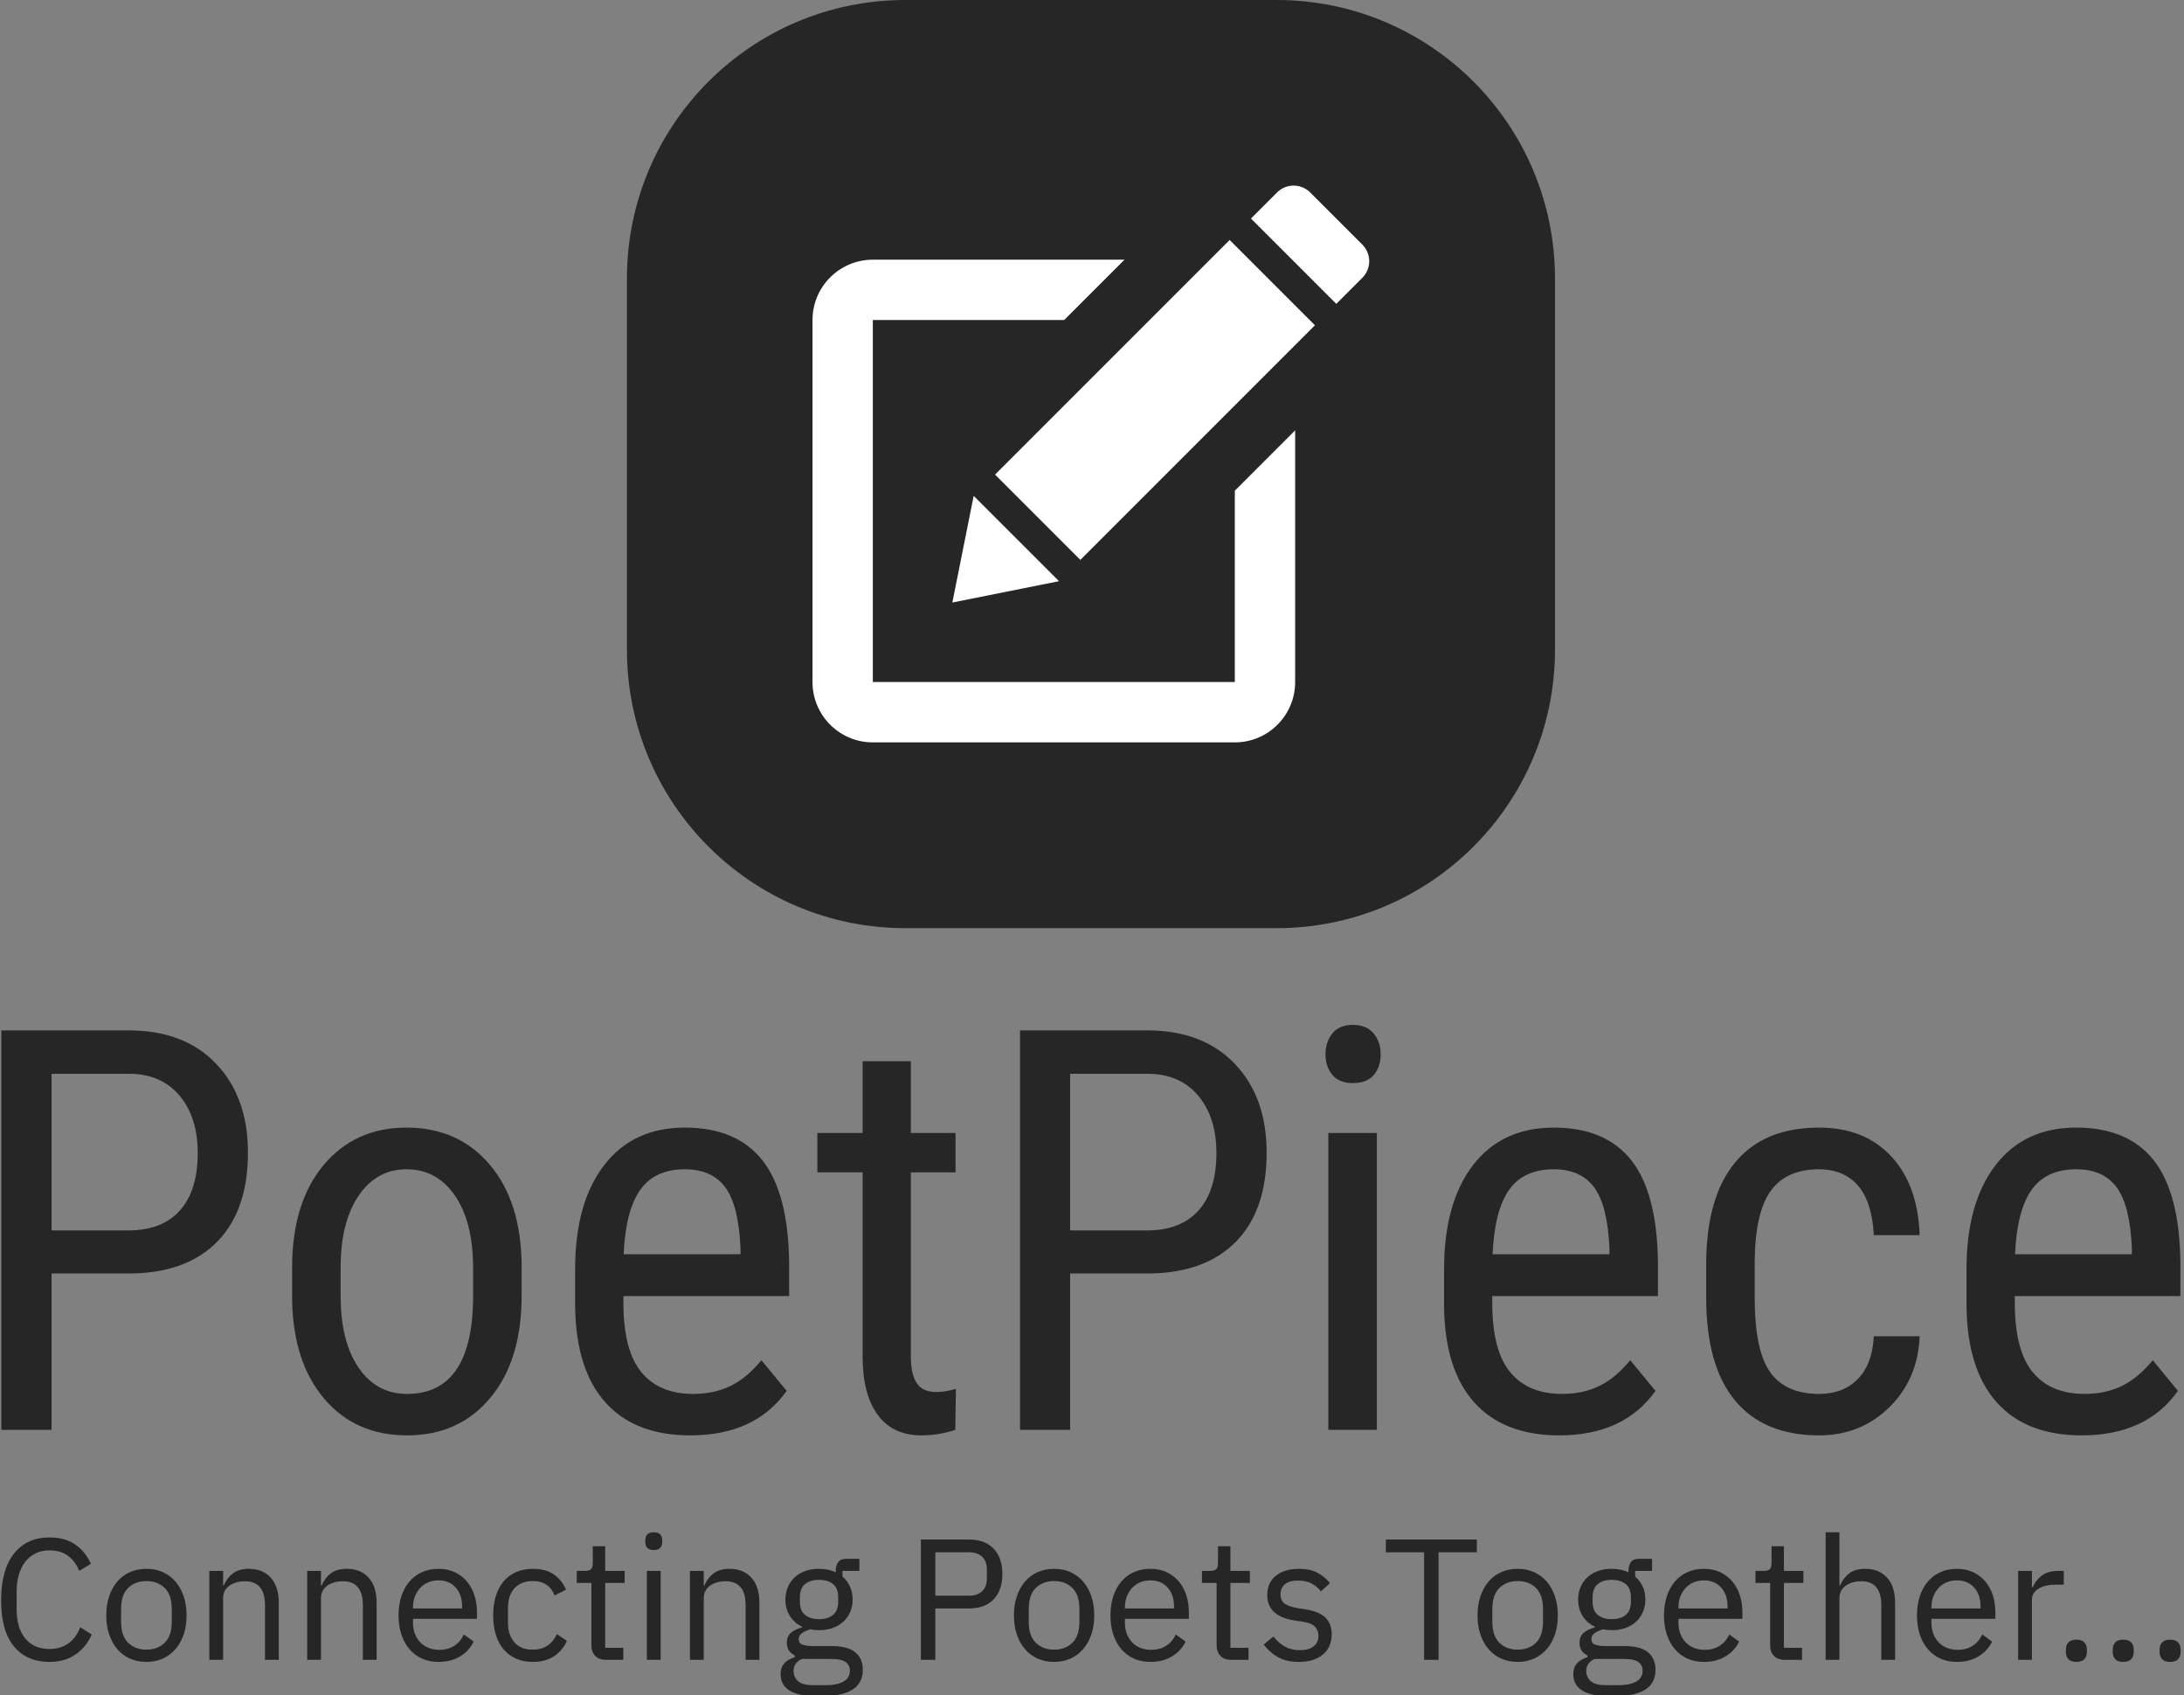 <svg xmlns="http://www.w3.org/2000/svg" version="1.1" xmlns:xlink="http://www.w3.org/1999/xlink" xmlns:svgjs="http://svgjs.dev/svgjs" width="1000" height="776" viewBox="0 0 1000 776"><rect x="0" y="0" width="1000" height="776" fill="#808080" stroke="none"/><g transform="matrix(1,0,0,1,-0.514,0.314)"><svg viewBox="0 0 318 247" data-background-color="#ffffff" preserveAspectRatio="xMidYMid meet" height="776" width="1000" xmlns="http://www.w3.org/2000/svg" xmlns:xlink="http://www.w3.org/1999/xlink"><g id="tight-bounds" transform="matrix(1,0,0,1,0.163,-0.1)"><svg viewBox="0 0 317.673 247.2" height="247.2" width="317.673"><g><svg viewBox="0 0 395.52 307.777" height="247.2" width="317.673"><g transform="matrix(1,0,0,1,0,185.949)"><svg viewBox="0 0 395.52 121.829" height="121.829" width="395.52"><g id="textblocktransform"><svg viewBox="0 0 395.52 121.829" height="121.829" width="395.52" id="textblock"><g><svg viewBox="0 0 395.52 74.474" height="74.474" width="395.52"><g transform="matrix(1,0,0,1,0,0)"><svg width="395.52" viewBox="3.83 -36.04 193.95 36.53" height="74.474" data-palette-color="#262626"><path d="M15.48-13.92L8.3-13.92 8.3 0 3.83 0 3.83-35.55 15.16-35.55Q20.12-35.55 22.95-32.58 25.78-29.61 25.78-24.68L25.78-24.68Q25.78-19.56 23.08-16.78 20.39-14.01 15.48-13.92L15.48-13.92ZM8.3-31.69L8.3-17.75 15.16-17.75Q18.14-17.75 19.73-19.53 21.31-21.31 21.31-24.63L21.31-24.63Q21.31-27.83 19.68-29.76 18.04-31.69 15.19-31.69L15.19-31.69 8.3-31.69ZM29.71-11.55L29.71-14.43Q29.71-20.19 32.5-23.55 35.3-26.9 39.89-26.9 44.48-26.9 47.28-23.63 50.07-20.36 50.14-14.72L50.14-14.72 50.14-11.94Q50.14-6.2 47.36-2.86 44.58 0.49 39.94 0.49L39.94 0.49Q35.35 0.49 32.58-2.76 29.81-6.01 29.71-11.55L29.71-11.55ZM34.03-14.45L34.03-11.94Q34.03-7.86 35.63-5.53 37.23-3.2 39.94-3.2L39.94-3.2Q45.65-3.2 45.82-11.45L45.82-11.45 45.82-14.43Q45.82-18.48 44.21-20.84 42.6-23.19 39.89-23.19L39.89-23.19Q37.23-23.19 35.63-20.84 34.03-18.48 34.03-14.45L34.03-14.45ZM65.16 0.49L65.16 0.49Q60.22 0.49 57.59-2.45 54.95-5.4 54.9-11.08L54.9-11.08 54.9-14.28Q54.9-20.19 57.48-23.55 60.05-26.9 64.67-26.9L64.67-26.9Q69.31-26.9 71.6-23.95 73.9-21 73.95-14.75L73.95-14.75 73.95-11.91 59.2-11.91 59.2-11.3Q59.2-7.06 60.8-5.13 62.4-3.2 65.4-3.2L65.4-3.2Q67.3-3.2 68.76-3.92 70.21-4.64 71.48-6.2L71.48-6.2 73.73-3.47Q70.92 0.49 65.16 0.49ZM64.67-23.19L64.67-23.19Q61.98-23.19 60.69-21.35 59.39-19.51 59.22-15.63L59.22-15.63 69.62-15.63 69.62-16.21Q69.45-19.97 68.27-21.58 67.08-23.19 64.67-23.19ZM80.49-32.81L84.78-32.81 84.78-26.42 88.76-26.42 88.76-22.92 84.78-22.92 84.78-6.54Q84.78-4.98 85.3-4.17 85.81-3.37 87.05-3.37L87.05-3.37Q87.91-3.37 88.79-3.66L88.79-3.66 88.74 0Q87.27 0.49 85.73 0.49L85.73 0.49Q83.17 0.49 81.83-1.34 80.49-3.17 80.49-6.52L80.49-6.52 80.49-22.92 76.46-22.92 76.46-26.42 80.49-26.42 80.49-32.81ZM106.14-13.92L98.96-13.92 98.96 0 94.5 0 94.5-35.55 105.82-35.55Q110.78-35.55 113.61-32.58 116.45-29.61 116.45-24.68L116.45-24.68Q116.45-19.56 113.75-16.78 111.05-14.01 106.14-13.92L106.14-13.92ZM98.96-31.69L98.96-17.75 105.82-17.75Q108.8-17.75 110.39-19.53 111.98-21.31 111.98-24.63L111.98-24.63Q111.98-27.83 110.34-29.76 108.71-31.69 105.85-31.69L105.85-31.69 98.96-31.69ZM126.26-26.42L126.26 0 121.94 0 121.94-26.42 126.26-26.42ZM126.6-33.42L126.6-33.42Q126.6-32.32 125.99-31.59 125.38-30.86 124.13-30.86L124.13-30.86Q122.91-30.86 122.3-31.59 121.69-32.32 121.69-33.42 121.69-34.52 122.3-35.28 122.91-36.04 124.13-36.04 125.35-36.04 125.98-35.27 126.6-34.5 126.6-33.42ZM142.49 0.49L142.49 0.49Q137.56 0.49 134.92-2.45 132.28-5.4 132.24-11.08L132.24-11.08 132.24-14.28Q132.24-20.19 134.81-23.55 137.39-26.9 142-26.9L142-26.9Q146.64-26.9 148.94-23.95 151.23-21 151.28-14.75L151.28-14.75 151.28-11.91 136.53-11.91 136.53-11.3Q136.53-7.06 138.13-5.13 139.73-3.2 142.73-3.2L142.73-3.2Q144.64-3.2 146.09-3.92 147.54-4.64 148.81-6.2L148.81-6.2 151.06-3.47Q148.25 0.49 142.49 0.49ZM142-23.19L142-23.19Q139.32-23.19 138.02-21.35 136.73-19.51 136.56-15.63L136.56-15.63 146.96-15.63 146.96-16.21Q146.79-19.97 145.6-21.58 144.42-23.19 142-23.19ZM165.63-3.2L165.63-3.2Q167.78-3.2 169.07-4.53 170.37-5.86 170.49-8.33L170.49-8.33 174.57-8.33Q174.42-4.52 171.87-2.01 169.32 0.49 165.63 0.49L165.63 0.49Q160.72 0.49 158.15-2.6 155.57-5.69 155.57-11.79L155.57-11.79 155.57-14.7Q155.57-20.68 158.14-23.79 160.7-26.9 165.61-26.9L165.61-26.9Q169.66-26.9 172.04-24.34 174.42-21.78 174.57-17.33L174.57-17.33 170.49-17.33Q170.34-20.26 169.09-21.73 167.83-23.19 165.61-23.19L165.61-23.19Q162.73-23.19 161.34-21.3 159.94-19.41 159.89-15.09L159.89-15.09 159.89-11.72Q159.89-7.06 161.27-5.13 162.65-3.2 165.63-3.2ZM188.99 0.49L188.99 0.49Q184.06 0.49 181.43-2.45 178.79-5.4 178.74-11.08L178.74-11.08 178.74-14.28Q178.74-20.19 181.32-23.55 183.89-26.9 188.51-26.9L188.51-26.9Q193.14-26.9 195.44-23.95 197.73-21 197.78-14.75L197.78-14.75 197.78-11.91 183.04-11.91 183.04-11.3Q183.04-7.06 184.64-5.13 186.23-3.2 189.24-3.2L189.24-3.2Q191.14-3.2 192.59-3.92 194.05-4.64 195.32-6.2L195.32-6.2 197.56-3.47Q194.76 0.49 188.99 0.49ZM188.51-23.19L188.51-23.19Q185.82-23.19 184.53-21.35 183.23-19.51 183.06-15.63L183.06-15.63 193.46-15.63 193.46-16.21Q193.29-19.97 192.11-21.58 190.92-23.19 188.51-23.19Z" opacity="1" transform="matrix(1,0,0,1,0,0)" fill="#262626" class="wordmark-text-0" data-fill-palette-color="primary" id="text-0"></path></svg></g></svg></g><g transform="matrix(1,0,0,1,0,92.056)"><svg viewBox="0 0 395.52 29.773" height="29.773" width="395.52"><g transform="matrix(1,0,0,1,0,0)"><svg width="395.52" viewBox="2.9 -37 632.28 47.6" height="29.773" data-palette-color="#262626"><path d="M16.95 0.6L16.95 0.6Q10.3 0.6 6.6-3.93 2.9-8.45 2.9-17.25L2.9-17.25Q2.9-26.05 6.6-30.78 10.3-35.5 16.95-35.5L16.95-35.5Q21.35-35.5 24.33-33.5 27.3-31.5 28.95-27.85L28.95-27.85 25.55-25.8Q24.5-28.5 22.35-30.13 20.2-31.75 16.95-31.75L16.95-31.75Q14.7-31.75 12.93-30.9 11.15-30.05 9.93-28.48 8.7-26.9 8.05-24.73 7.4-22.55 7.4-19.85L7.4-19.85 7.4-14.65Q7.4-9.25 9.9-6.2 12.4-3.15 16.95-3.15L16.95-3.15Q20.3-3.15 22.55-4.88 24.8-6.6 25.85-9.45L25.85-9.45 29.2-7.35Q27.55-3.65 24.45-1.53 21.35 0.6 16.95 0.6ZM45.05 0.6L45.05 0.6Q42.45 0.6 40.3-0.35 38.15-1.3 36.62-3.08 35.1-4.85 34.25-7.33 33.4-9.8 33.4-12.9L33.4-12.9Q33.4-15.95 34.25-18.45 35.1-20.95 36.62-22.73 38.15-24.5 40.3-25.45 42.45-26.4 45.05-26.4L45.05-26.4Q47.65-26.4 49.77-25.45 51.9-24.5 53.45-22.73 55-20.95 55.85-18.45 56.7-15.95 56.7-12.9L56.7-12.9Q56.7-9.8 55.85-7.33 55-4.85 53.45-3.08 51.9-1.3 49.77-0.35 47.65 0.6 45.05 0.6ZM45.05-2.95L45.05-2.95Q48.3-2.95 50.35-4.95 52.4-6.95 52.4-11.05L52.4-11.05 52.4-14.75Q52.4-18.85 50.35-20.85 48.3-22.85 45.05-22.85L45.05-22.85Q41.8-22.85 39.75-20.85 37.7-18.85 37.7-14.75L37.7-14.75 37.7-11.05Q37.7-6.95 39.75-4.95 41.8-2.95 45.05-2.95ZM67.3 0L63.3 0 63.3-25.8 67.3-25.8 67.3-21.6 67.5-21.6Q68.45-23.8 70.17-25.1 71.9-26.4 74.8-26.4L74.8-26.4Q78.8-26.4 81.12-23.83 83.45-21.25 83.45-16.55L83.45-16.55 83.45 0 79.45 0 79.45-15.85Q79.45-22.8 73.59-22.8L73.59-22.8Q72.4-22.8 71.27-22.5 70.15-22.2 69.25-21.6 68.34-21 67.82-20.08 67.3-19.15 67.3-17.9L67.3-17.9 67.3 0ZM95.69 0L91.69 0 91.69-25.8 95.69-25.8 95.69-21.6 95.89-21.6Q96.84-23.8 98.57-25.1 100.29-26.4 103.19-26.4L103.19-26.4Q107.19-26.4 109.52-23.83 111.84-21.25 111.84-16.55L111.84-16.55 111.84 0 107.84 0 107.84-15.85Q107.84-22.8 101.99-22.8L101.99-22.8Q100.79-22.8 99.67-22.5 98.54-22.2 97.64-21.6 96.74-21 96.22-20.08 95.69-19.15 95.69-17.9L95.69-17.9 95.69 0ZM129.79 0.6L129.79 0.6Q127.14 0.6 125.02-0.35 122.89-1.3 121.37-3.08 119.84-4.85 119.02-7.33 118.19-9.8 118.19-12.9L118.19-12.9Q118.19-15.95 119.02-18.45 119.84-20.95 121.37-22.73 122.89-24.5 125.02-25.45 127.14-26.4 129.79-26.4L129.79-26.4Q132.39-26.4 134.44-25.45 136.49-24.5 137.94-22.83 139.39-21.15 140.17-18.85 140.94-16.55 140.94-13.8L140.94-13.8 140.94-11.9 122.39-11.9 122.39-10.7Q122.39-9.05 122.92-7.63 123.44-6.2 124.42-5.15 125.39-4.1 126.82-3.5 128.24-2.9 130.04-2.9L130.04-2.9Q132.49-2.9 134.32-4.05 136.14-5.2 137.14-7.35L137.14-7.35 139.99-5.3Q138.74-2.65 136.09-1.03 133.44 0.6 129.79 0.6ZM129.79-23.05L129.79-23.05Q128.14-23.05 126.79-22.48 125.44-21.9 124.47-20.85 123.49-19.8 122.94-18.38 122.39-16.95 122.39-15.25L122.39-15.25 122.39-14.9 136.64-14.9 136.64-15.45Q136.64-18.9 134.77-20.98 132.89-23.05 129.79-23.05ZM157.14 0.6L157.14 0.6Q154.44 0.6 152.29-0.35 150.14-1.3 148.66-3.05 147.19-4.8 146.41-7.3 145.64-9.8 145.64-12.9L145.64-12.9Q145.64-16 146.41-18.5 147.19-21 148.66-22.75 150.14-24.5 152.29-25.45 154.44-26.4 157.14-26.4L157.14-26.4Q160.99-26.4 163.31-24.73 165.64-23.05 166.79-20.35L166.79-20.35 163.44-18.65Q162.74-20.65 161.14-21.75 159.54-22.85 157.14-22.85L157.14-22.85Q155.34-22.85 153.99-22.28 152.64-21.7 151.74-20.68 150.84-19.65 150.39-18.23 149.94-16.8 149.94-15.1L149.94-15.1 149.94-10.7Q149.94-7.3 151.76-5.13 153.59-2.95 157.14-2.95L157.14-2.95Q161.99-2.95 164.14-7.45L164.14-7.45 167.04-5.5Q165.79-2.7 163.31-1.05 160.84 0.6 157.14 0.6ZM183.39 0L178.39 0Q176.29 0 175.21-1.18 174.14-2.35 174.14-4.25L174.14-4.25 174.14-22.3 169.89-22.3 169.89-25.8 172.29-25.8Q173.59-25.8 174.06-26.33 174.54-26.85 174.54-28.15L174.54-28.15 174.54-32.95 178.14-32.95 178.14-25.8 183.79-25.8 183.79-22.3 178.14-22.3 178.14-3.5 183.39-3.5 183.39 0ZM192.23-31.85L192.23-31.85Q190.93-31.85 190.36-32.48 189.78-33.1 189.78-34.1L189.78-34.1 189.78-34.75Q189.78-35.75 190.36-36.38 190.93-37 192.23-37L192.23-37Q193.53-37 194.11-36.38 194.68-35.75 194.68-34.75L194.68-34.75 194.68-34.1Q194.68-33.1 194.11-32.48 193.53-31.85 192.23-31.85ZM190.23 0L190.23-25.8 194.23-25.8 194.23 0 190.23 0ZM206.73 0L202.73 0 202.73-25.8 206.73-25.8 206.73-21.6 206.93-21.6Q207.88-23.8 209.61-25.1 211.33-26.4 214.23-26.4L214.23-26.4Q218.23-26.4 220.56-23.83 222.88-21.25 222.88-16.55L222.88-16.55 222.88 0 218.88 0 218.88-15.85Q218.88-22.8 213.03-22.8L213.03-22.8Q211.83-22.8 210.71-22.5 209.58-22.2 208.68-21.6 207.78-21 207.26-20.08 206.73-19.15 206.73-17.9L206.73-17.9 206.73 0ZM252.88 2.85L252.88 2.85Q252.88 6.85 249.75 8.72 246.63 10.6 240.38 10.6L240.38 10.6Q234.33 10.6 231.68 8.95 229.03 7.3 229.03 4.25L229.03 4.25Q229.03 2.15 230.13 0.98 231.23-0.2 233.13-0.75L233.13-0.75 233.13-1.3Q230.83-2.4 230.83-4.9L230.83-4.9Q230.83-6.85 232.08-7.88 233.33-8.9 235.28-9.4L235.28-9.4 235.28-9.6Q232.98-10.7 231.7-12.75 230.43-14.8 230.43-17.5L230.43-17.5Q230.43-19.45 231.13-21.1 231.83-22.75 233.1-23.93 234.38-25.1 236.15-25.75 237.93-26.4 240.13-26.4L240.13-26.4Q242.88-26.4 245.03-25.4L245.03-25.4 245.03-25.85Q245.03-27.35 245.73-28.33 246.43-29.3 248.03-29.3L248.03-29.3 251.88-29.3 251.88-25.8 246.98-25.8 246.98-24.15Q248.38-22.95 249.15-21.28 249.93-19.6 249.93-17.5L249.93-17.5Q249.93-15.55 249.23-13.9 248.53-12.25 247.25-11.08 245.98-9.9 244.18-9.25 242.38-8.6 240.18-8.6L240.18-8.6Q238.93-8.6 237.68-8.85L237.68-8.85Q236.38-8.5 235.33-7.83 234.28-7.15 234.28-5.95L234.28-5.95Q234.28-4.8 235.38-4.4 236.48-4 238.23-4L238.23-4 243.73-4Q248.53-4 250.7-2.18 252.88-0.35 252.88 2.85ZM249.13 3.15L249.13 3.15Q249.13 1.6 247.95 0.68 246.78-0.25 243.78-0.25L243.78-0.25 235.18-0.25Q232.78 0.85 232.78 3.25L232.78 3.25Q232.78 4.95 234.05 6.15 235.33 7.35 238.38 7.35L238.38 7.35 242.08 7.35Q245.43 7.35 247.28 6.3 249.13 5.25 249.13 3.15ZM240.18-11.8L240.18-11.8Q242.73-11.8 244.23-13.03 245.73-14.25 245.73-16.8L245.73-16.8 245.73-18.2Q245.73-20.75 244.23-21.98 242.73-23.2 240.18-23.2L240.18-23.2Q237.63-23.2 236.13-21.98 234.63-20.75 234.63-18.2L234.63-18.2 234.63-16.8Q234.63-14.25 236.13-13.03 237.63-11.8 240.18-11.8ZM273.92 0L269.72 0 269.72-34.9 283.62-34.9Q288.32-34.9 290.85-32.23 293.37-29.55 293.37-24.9L293.37-24.9Q293.37-20.25 290.85-17.57 288.32-14.9 283.62-14.9L283.62-14.9 273.92-14.9 273.92 0ZM273.92-31.2L273.92-18.6 283.62-18.6Q286.12-18.6 287.5-19.9 288.87-21.2 288.87-23.6L288.87-23.6 288.87-26.2Q288.87-28.6 287.5-29.9 286.12-31.2 283.62-31.2L283.62-31.2 273.92-31.2ZM308.37 0.6L308.37 0.6Q305.77 0.6 303.62-0.35 301.47-1.3 299.95-3.08 298.42-4.85 297.57-7.33 296.72-9.8 296.72-12.9L296.72-12.9Q296.72-15.95 297.57-18.45 298.42-20.95 299.95-22.73 301.47-24.5 303.62-25.45 305.77-26.4 308.37-26.4L308.37-26.4Q310.97-26.4 313.1-25.45 315.22-24.5 316.77-22.73 318.32-20.95 319.17-18.45 320.02-15.95 320.02-12.9L320.02-12.9Q320.02-9.8 319.17-7.33 318.32-4.85 316.77-3.08 315.22-1.3 313.1-0.35 310.97 0.6 308.37 0.6ZM308.37-2.95L308.37-2.95Q311.62-2.95 313.67-4.95 315.72-6.95 315.72-11.05L315.72-11.05 315.72-14.75Q315.72-18.85 313.67-20.85 311.62-22.85 308.37-22.85L308.37-22.85Q305.12-22.85 303.07-20.85 301.02-18.85 301.02-14.75L301.02-14.75 301.02-11.05Q301.02-6.95 303.07-4.95 305.12-2.95 308.37-2.95ZM336.32 0.6L336.32 0.6Q333.67 0.6 331.54-0.35 329.42-1.3 327.89-3.08 326.37-4.85 325.54-7.33 324.72-9.8 324.72-12.9L324.72-12.9Q324.72-15.95 325.54-18.45 326.37-20.95 327.89-22.73 329.42-24.5 331.54-25.45 333.67-26.4 336.32-26.4L336.32-26.4Q338.92-26.4 340.97-25.45 343.02-24.5 344.47-22.83 345.92-21.15 346.69-18.85 347.47-16.55 347.47-13.8L347.47-13.8 347.47-11.9 328.92-11.9 328.92-10.7Q328.92-9.05 329.44-7.63 329.97-6.2 330.94-5.15 331.92-4.1 333.34-3.5 334.77-2.9 336.57-2.9L336.57-2.9Q339.02-2.9 340.84-4.05 342.67-5.2 343.67-7.35L343.67-7.35 346.52-5.3Q345.27-2.65 342.62-1.03 339.97 0.6 336.32 0.6ZM336.32-23.05L336.32-23.05Q334.67-23.05 333.32-22.48 331.97-21.9 330.99-20.85 330.02-19.8 329.47-18.38 328.92-16.95 328.92-15.25L328.92-15.25 328.92-14.9 343.17-14.9 343.17-15.45Q343.17-18.9 341.29-20.98 339.42-23.05 336.32-23.05ZM364.77 0L359.77 0Q357.67 0 356.59-1.18 355.52-2.35 355.52-4.25L355.52-4.25 355.52-22.3 351.27-22.3 351.27-25.8 353.67-25.8Q354.97-25.8 355.44-26.33 355.92-26.85 355.92-28.15L355.92-28.15 355.92-32.95 359.52-32.95 359.52-25.8 365.17-25.8 365.17-22.3 359.52-22.3 359.52-3.5 364.77-3.5 364.77 0ZM379.36 0.6L379.36 0.6Q375.76 0.6 373.34-0.78 370.91-2.15 369.16-4.45L369.16-4.45 372.01-6.75Q373.51-4.85 375.36-3.83 377.21-2.8 379.66-2.8L379.66-2.8Q382.21-2.8 383.64-3.9 385.06-5 385.06-7L385.06-7Q385.06-8.5 384.09-9.58 383.11-10.65 380.56-11.05L380.56-11.05 378.51-11.35Q376.71-11.6 375.21-12.13 373.71-12.65 372.59-13.53 371.46-14.4 370.84-15.7 370.21-17 370.21-18.8L370.21-18.8Q370.21-20.7 370.91-22.13 371.61-23.55 372.84-24.5 374.06-25.45 375.76-25.93 377.46-26.4 379.41-26.4L379.41-26.4Q382.56-26.4 384.69-25.3 386.81-24.2 388.41-22.25L388.41-22.25 385.76-19.85Q384.91-21.05 383.26-22.03 381.61-23 379.11-23L379.11-23Q376.61-23 375.34-21.93 374.06-20.85 374.06-19L374.06-19Q374.06-17.1 375.34-16.25 376.61-15.4 379.01-15L379.01-15 381.01-14.7Q385.31-14.05 387.11-12.23 388.91-10.4 388.91-7.45L388.91-7.45Q388.91-3.7 386.36-1.55 383.81 0.6 379.36 0.6ZM431.01-31.2L419.91-31.2 419.91 0 415.71 0 415.71-31.2 404.61-31.2 404.61-34.9 431.01-34.9 431.01-31.2ZM442.86 0.6L442.86 0.6Q440.26 0.6 438.11-0.35 435.96-1.3 434.43-3.08 432.91-4.85 432.06-7.33 431.21-9.8 431.21-12.9L431.21-12.9Q431.21-15.95 432.06-18.45 432.91-20.95 434.43-22.73 435.96-24.5 438.11-25.45 440.26-26.4 442.86-26.4L442.86-26.4Q445.46-26.4 447.58-25.45 449.71-24.5 451.26-22.73 452.81-20.95 453.66-18.45 454.51-15.95 454.51-12.9L454.51-12.9Q454.51-9.8 453.66-7.33 452.81-4.85 451.26-3.08 449.71-1.3 447.58-0.35 445.46 0.6 442.86 0.6ZM442.86-2.95L442.86-2.95Q446.11-2.95 448.16-4.95 450.21-6.95 450.21-11.05L450.21-11.05 450.21-14.75Q450.21-18.85 448.16-20.85 446.11-22.85 442.86-22.85L442.86-22.85Q439.61-22.85 437.56-20.85 435.51-18.85 435.51-14.75L435.51-14.75 435.51-11.05Q435.51-6.95 437.56-4.95 439.61-2.95 442.86-2.95ZM482.85 2.85L482.85 2.85Q482.85 6.85 479.73 8.72 476.6 10.6 470.35 10.6L470.35 10.6Q464.3 10.6 461.65 8.95 459 7.3 459 4.25L459 4.25Q459 2.15 460.1 0.98 461.2-0.2 463.1-0.75L463.1-0.75 463.1-1.3Q460.8-2.4 460.8-4.9L460.8-4.9Q460.8-6.85 462.05-7.88 463.3-8.9 465.25-9.4L465.25-9.4 465.25-9.6Q462.95-10.7 461.68-12.75 460.4-14.8 460.4-17.5L460.4-17.5Q460.4-19.45 461.1-21.1 461.8-22.75 463.08-23.93 464.35-25.1 466.13-25.75 467.9-26.4 470.1-26.4L470.1-26.4Q472.85-26.4 475-25.4L475-25.4 475-25.85Q475-27.35 475.7-28.33 476.4-29.3 478-29.3L478-29.3 481.85-29.3 481.85-25.8 476.95-25.8 476.95-24.15Q478.35-22.95 479.13-21.28 479.9-19.6 479.9-17.5L479.9-17.5Q479.9-15.55 479.2-13.9 478.5-12.25 477.23-11.08 475.95-9.9 474.15-9.25 472.35-8.6 470.15-8.6L470.15-8.6Q468.9-8.6 467.65-8.85L467.65-8.85Q466.35-8.5 465.3-7.83 464.25-7.15 464.25-5.95L464.25-5.95Q464.25-4.8 465.35-4.4 466.45-4 468.2-4L468.2-4 473.7-4Q478.5-4 480.68-2.18 482.85-0.35 482.85 2.85ZM479.1 3.15L479.1 3.15Q479.1 1.6 477.93 0.68 476.75-0.25 473.75-0.25L473.75-0.25 465.15-0.25Q462.75 0.85 462.75 3.25L462.75 3.25Q462.75 4.95 464.03 6.15 465.3 7.35 468.35 7.35L468.35 7.35 472.05 7.35Q475.4 7.35 477.25 6.3 479.1 5.25 479.1 3.15ZM470.15-11.8L470.15-11.8Q472.7-11.8 474.2-13.03 475.7-14.25 475.7-16.8L475.7-16.8 475.7-18.2Q475.7-20.75 474.2-21.98 472.7-23.2 470.15-23.2L470.15-23.2Q467.6-23.2 466.1-21.98 464.6-20.75 464.6-18.2L464.6-18.2 464.6-16.8Q464.6-14.25 466.1-13.03 467.6-11.8 470.15-11.8ZM496.9 0.6L496.9 0.6Q494.25 0.6 492.13-0.35 490-1.3 488.48-3.08 486.95-4.85 486.13-7.33 485.3-9.8 485.3-12.9L485.3-12.9Q485.3-15.95 486.13-18.45 486.95-20.95 488.48-22.73 490-24.5 492.13-25.45 494.25-26.4 496.9-26.4L496.9-26.4Q499.5-26.4 501.55-25.45 503.6-24.5 505.05-22.83 506.5-21.15 507.28-18.85 508.05-16.55 508.05-13.8L508.05-13.8 508.05-11.9 489.5-11.9 489.5-10.7Q489.5-9.05 490.03-7.63 490.55-6.2 491.53-5.15 492.5-4.1 493.93-3.5 495.35-2.9 497.15-2.9L497.15-2.9Q499.6-2.9 501.43-4.05 503.25-5.2 504.25-7.35L504.25-7.35 507.1-5.3Q505.85-2.65 503.2-1.03 500.55 0.6 496.9 0.6ZM496.9-23.05L496.9-23.05Q495.25-23.05 493.9-22.48 492.55-21.9 491.58-20.85 490.6-19.8 490.05-18.38 489.5-16.95 489.5-15.25L489.5-15.25 489.5-14.9 503.75-14.9 503.75-15.45Q503.75-18.9 501.88-20.98 500-23.05 496.9-23.05ZM525.35 0L520.35 0Q518.25 0 517.17-1.18 516.1-2.35 516.1-4.25L516.1-4.25 516.1-22.3 511.85-22.3 511.85-25.8 514.25-25.8Q515.55-25.8 516.02-26.33 516.5-26.85 516.5-28.15L516.5-28.15 516.5-32.95 520.1-32.95 520.1-25.8 525.75-25.8 525.75-22.3 520.1-22.3 520.1-3.5 525.35-3.5 525.35 0ZM532.2 0L532.2-37 536.2-37 536.2-21.6 536.4-21.6Q537.35-23.8 539.07-25.1 540.8-26.4 543.7-26.4L543.7-26.4Q547.7-26.4 550.02-23.83 552.35-21.25 552.35-16.55L552.35-16.55 552.35 0 548.35 0 548.35-15.85Q548.35-22.8 542.5-22.8L542.5-22.8Q541.3-22.8 540.17-22.5 539.05-22.2 538.15-21.6 537.25-21 536.72-20.08 536.2-19.15 536.2-17.9L536.2-17.9 536.2 0 532.2 0ZM570.29 0.6L570.29 0.6Q567.64 0.6 565.52-0.35 563.39-1.3 561.87-3.08 560.34-4.85 559.52-7.33 558.69-9.8 558.69-12.9L558.69-12.9Q558.69-15.95 559.52-18.45 560.34-20.95 561.87-22.73 563.39-24.5 565.52-25.45 567.64-26.4 570.29-26.4L570.29-26.4Q572.89-26.4 574.94-25.45 576.99-24.5 578.44-22.83 579.89-21.15 580.67-18.85 581.44-16.55 581.44-13.8L581.44-13.8 581.44-11.9 562.89-11.9 562.89-10.7Q562.89-9.05 563.42-7.63 563.94-6.2 564.92-5.15 565.89-4.1 567.32-3.5 568.74-2.9 570.54-2.9L570.54-2.9Q572.99-2.9 574.82-4.05 576.64-5.2 577.64-7.35L577.64-7.35 580.49-5.3Q579.24-2.65 576.59-1.03 573.94 0.6 570.29 0.6ZM570.29-23.05L570.29-23.05Q568.64-23.05 567.29-22.48 565.94-21.9 564.97-20.85 563.99-19.8 563.44-18.38 562.89-16.95 562.89-15.25L562.89-15.25 562.89-14.9 577.14-14.9 577.14-15.45Q577.14-18.9 575.27-20.98 573.39-23.05 570.29-23.05ZM592.04 0L588.04 0 588.04-25.8 592.04-25.8 592.04-21.05 592.29-21.05Q592.99-22.9 594.79-24.35 596.59-25.8 599.74-25.8L599.74-25.8 601.29-25.8 601.29-21.8 598.94-21.8Q595.69-21.8 593.87-20.58 592.04-19.35 592.04-17.5L592.04-17.5 592.04 0ZM604.94 0.6L604.94 0.6Q603.34 0.6 602.61-0.2 601.89-1 601.89-2.3L601.89-2.3 601.89-2.95Q601.89-4.25 602.61-5.05 603.34-5.85 604.94-5.85L604.94-5.85Q606.54-5.85 607.26-5.05 607.99-4.25 607.99-2.95L607.99-2.95 607.99-2.3Q607.99-1 607.26-0.2 606.54 0.6 604.94 0.6ZM618.53 0.6L618.53 0.6Q616.93 0.6 616.21-0.2 615.48-1 615.48-2.3L615.48-2.3 615.48-2.95Q615.48-4.25 616.21-5.05 616.93-5.85 618.53-5.85L618.53-5.85Q620.13-5.85 620.86-5.05 621.58-4.25 621.58-2.95L621.58-2.95 621.58-2.3Q621.58-1 620.86-0.2 620.13 0.6 618.53 0.6ZM632.13 0.6L632.13 0.6Q630.53 0.6 629.81-0.2 629.08-1 629.08-2.3L629.08-2.3 629.08-2.95Q629.08-4.25 629.81-5.05 630.53-5.85 632.13-5.85L632.13-5.85Q633.73-5.85 634.46-5.05 635.18-4.25 635.18-2.95L635.18-2.95 635.18-2.3Q635.18-1 634.46-0.2 633.73 0.6 632.13 0.6Z" opacity="1" transform="matrix(1,0,0,1,0,0)" fill="#262626" class="slogan-text-1" data-fill-palette-color="secondary" id="text-1"></path></svg></g></svg></g></svg></g></svg></g><g transform="matrix(1,0,0,1,113.576,0)"><svg viewBox="0 0 168.367 168.367" height="168.367" width="168.367"><g><svg></svg></g><g id="icon-0"><svg viewBox="0 0 168.367 168.367" height="168.367" width="168.367"><g><path transform="scale(1.684,1.684)" d="M30 100c-16.569 0-30-13.431-30-30v-40c0-16.569 13.431-30 30-30h40c16.569 0 30 13.431 30 30v40c0 16.569-13.431 30-30 30z" fill="#262626" fill-rule="nonzero" stroke="none" stroke-width="1" stroke-linecap="butt" stroke-linejoin="miter" stroke-miterlimit="10" stroke-dasharray="" stroke-dashoffset="0" font-family="none" font-weight="none" font-size="none" text-anchor="none" style="mix-blend-mode: normal" data-fill-palette-color="accent"></path></g><g transform="matrix(1,0,0,1,33.673,33.673)"><svg viewBox="0 0 101.02 101.02" height="101.02" width="101.02"><g><svg xmlns="http://www.w3.org/2000/svg" xmlns:xlink="http://www.w3.org/1999/xlink" version="1.1" x="0" y="0" viewBox="5 5 90 90" enable-background="new 0 0 100 100" xml:space="preserve" height="101.02" width="101.02" class="icon-z$-0" data-fill-palette-color="quaternary" id="z$-0"><path d="M73.27 85.247H14.753V26.73h30.93l9.753-9.753H14.753C9.367 16.977 5 21.343 5 26.73v58.517C5 90.634 9.367 95 14.753 95H73.27c5.386 0 9.753-4.366 9.753-9.753V44.564l-9.753 9.753V85.247z" fill="#ffffff" data-fill-palette-color="quaternary"></path><rect x="50.612" y="12.815" transform="matrix(-0.707 -0.707 0.707 -0.707 75.024 110.346)" width="19.506" height="53.641" fill="#ffffff" data-fill-palette-color="quaternary"></rect><path d="M93.889 14.541l-8.43-8.431c-1.481-1.48-3.881-1.48-5.362 0l-4.215 4.215 13.793 13.793 4.215-4.215C95.37 18.422 95.37 16.022 93.889 14.541z" fill="#ffffff" data-fill-palette-color="quaternary"></path><polygon points="31.056,55.152 27.607,72.393 44.848,68.944 " fill="#ffffff" data-fill-palette-color="quaternary"></polygon></svg></g></svg></g></svg></g></svg></g><g></g></svg></g><defs></defs></svg><rect width="317.673" height="247.2" fill="none" stroke="none" visibility="hidden"></rect></g></svg></g></svg>